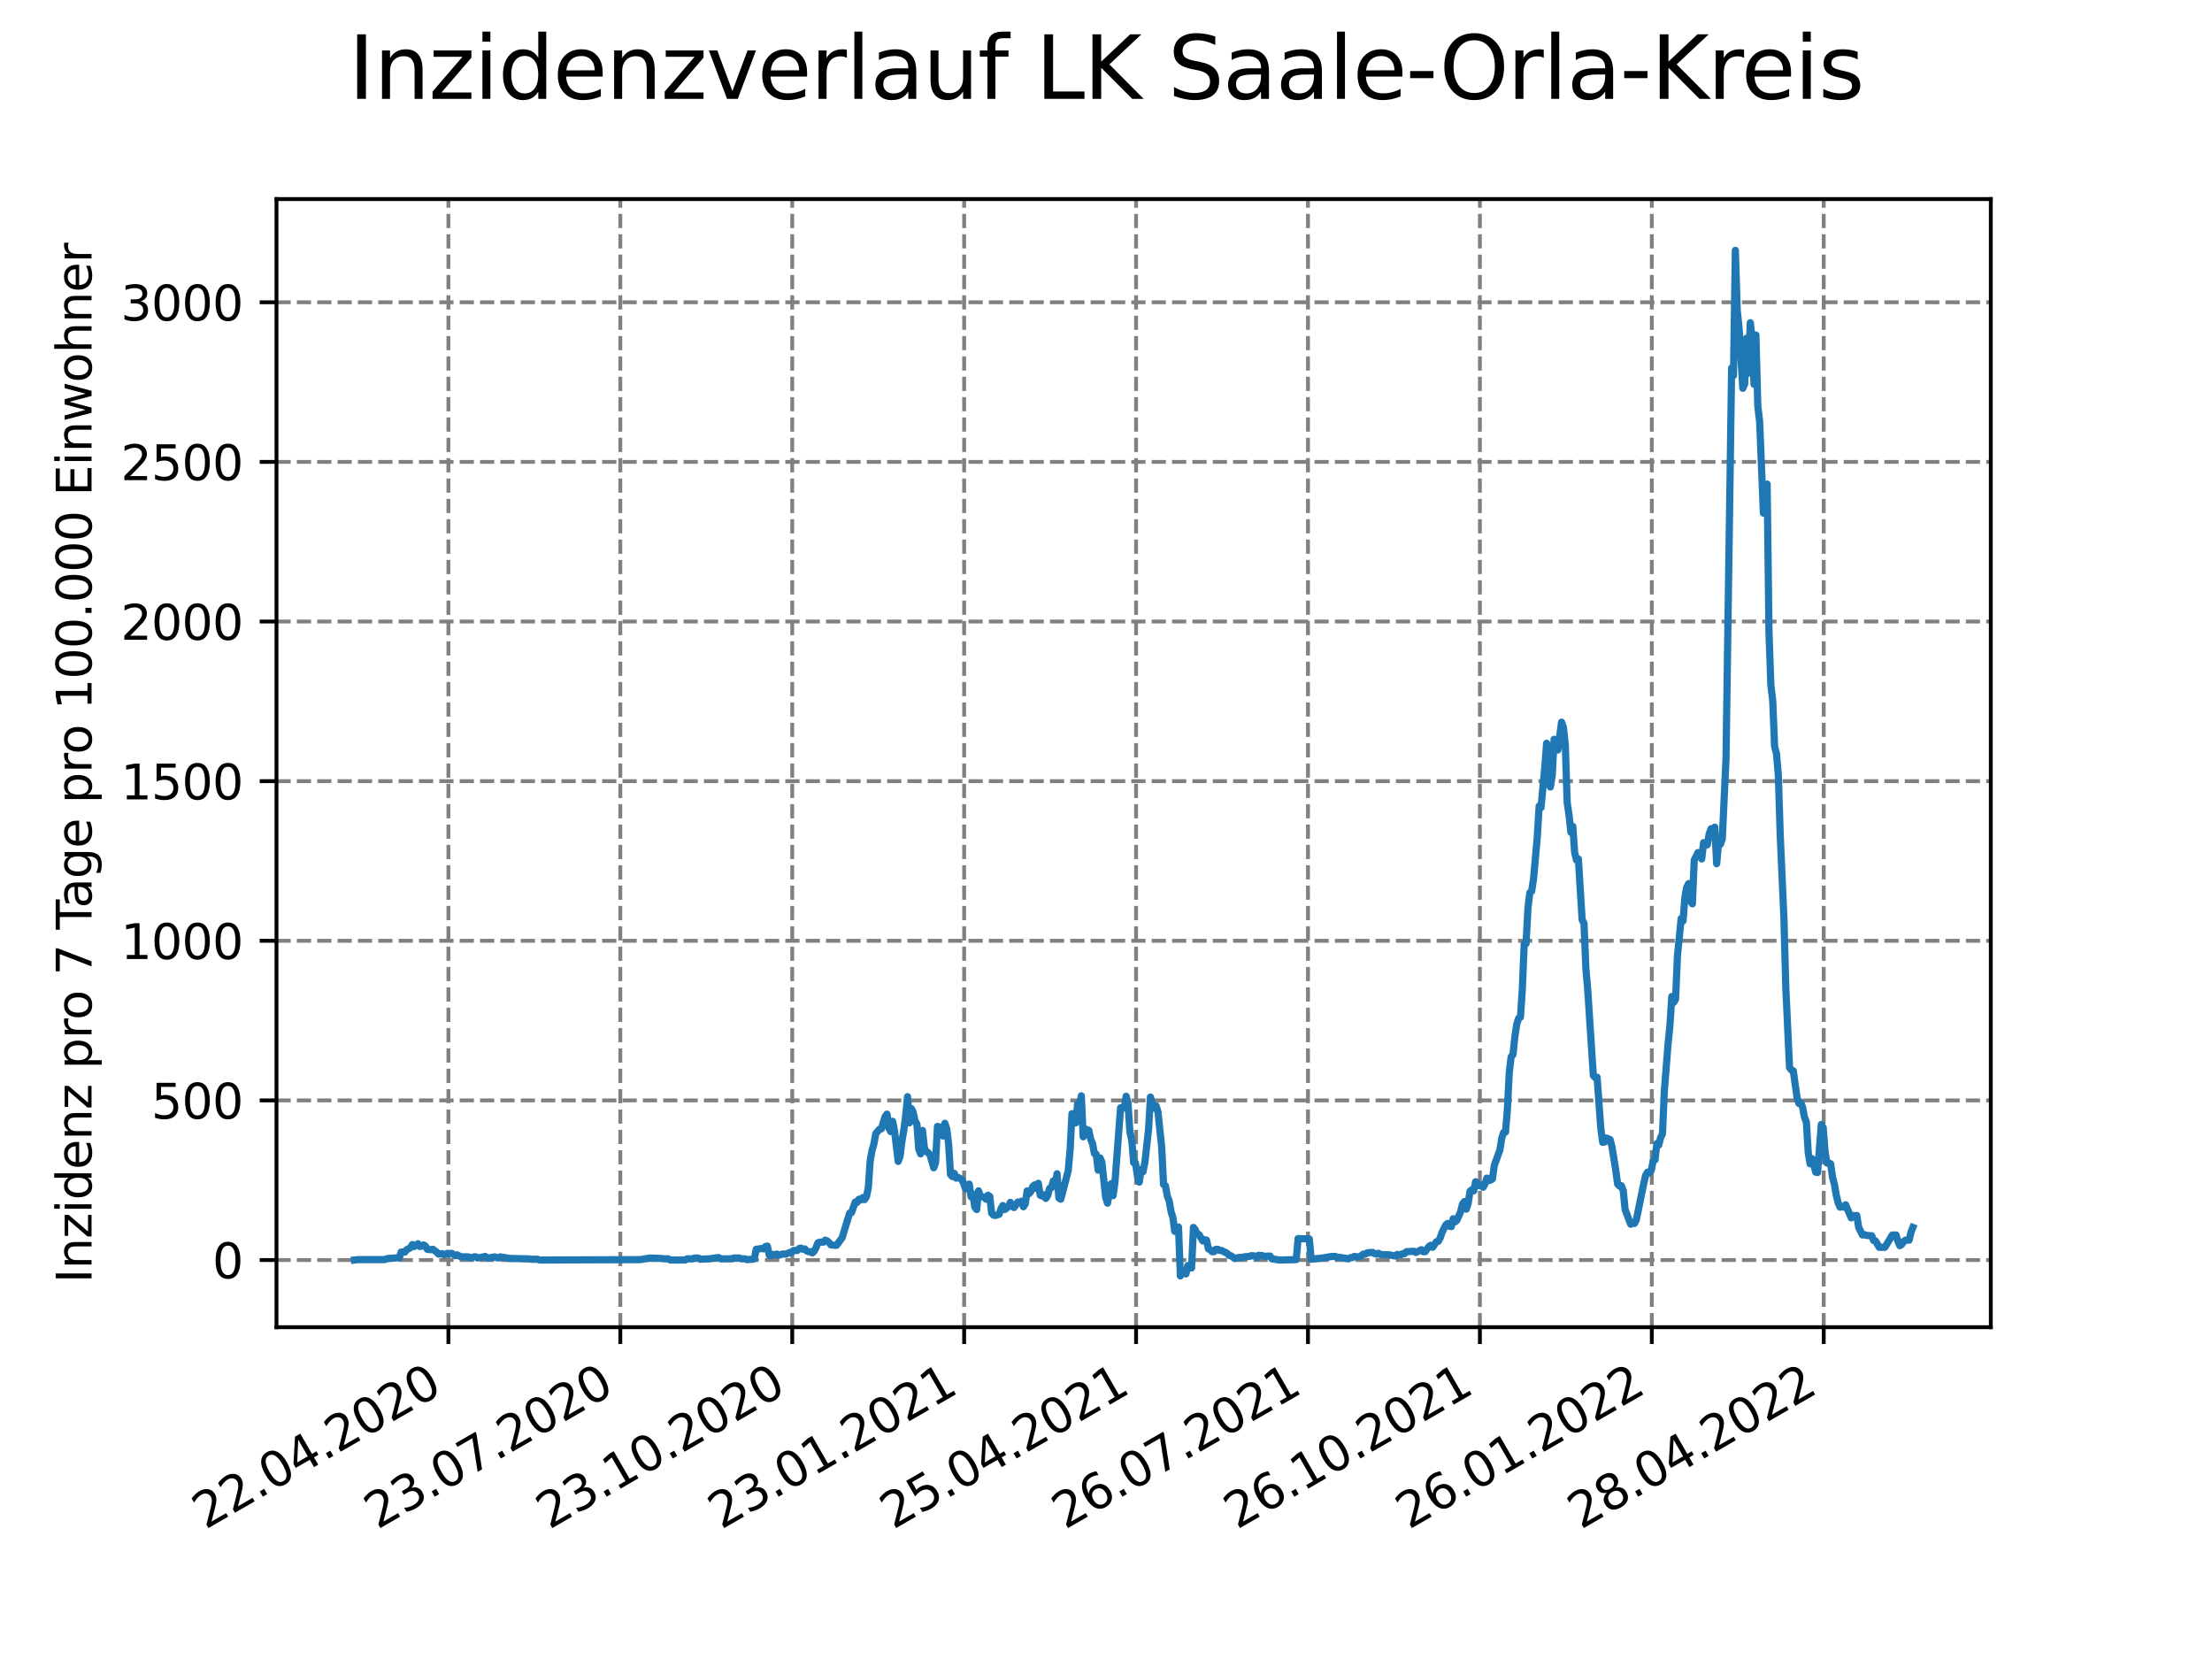 <?xml version="1.0" encoding="utf-8" standalone="no"?>
<!DOCTYPE svg PUBLIC "-//W3C//DTD SVG 1.1//EN"
  "http://www.w3.org/Graphics/SVG/1.1/DTD/svg11.dtd">
<svg xmlns:xlink="http://www.w3.org/1999/xlink" width="460.8pt" height="345.6pt" viewBox="0 0 460.8 345.6" xmlns="http://www.w3.org/2000/svg" version="1.1">
 <defs>
  <style type="text/css">*{stroke-linejoin: round; stroke-linecap: butt}</style>
 </defs>
 <g id="figure_1">
  <g id="patch_1">
   <path d="M 0 345.6 
L 460.8 345.6 
L 460.8 0 
L 0 0 
z
" style="fill: #ffffff"/>
  </g>
  <g id="axes_1">
   <g id="patch_2">
    <path d="M 57.6 276.48 
L 414.72 276.48 
L 414.72 41.472 
L 57.6 41.472 
z
" style="fill: #ffffff"/>
   </g>
   <g id="matplotlib.axis_1">
    <g id="xtick_1">
     <g id="line2d_1">
      <path d="M 93.41 276.48 
L 93.41 41.472 
" clip-path="url(#p93edcb9010)" style="fill: none; stroke-dasharray: 2.96,1.28; stroke-dashoffset: 0; stroke: #808080; stroke-width: 0.8"/>
     </g>
     <g id="line2d_2">
      <defs>
       <path id="m3719f74703" d="M 0 0 
L 0 3.5 
" style="stroke: #000000; stroke-width: 0.8"/>
      </defs>
      <g>
       <use xlink:href="#m3719f74703" x="93.41" y="276.48" style="stroke: #000000; stroke-width: 0.8"/>
      </g>
     </g>
     <g id="text_1">
      <!-- 22.04.2020 -->
      <g transform="translate(42.785 318.689)rotate(-30)scale(0.1 -0.1)">
       <defs>
        <path id="DejaVuSans-32" d="M 1228 531 
L 3431 531 
L 3431 0 
L 469 0 
L 469 531 
Q 828 903 1448 1529 
Q 2069 2156 2228 2338 
Q 2531 2678 2651 2914 
Q 2772 3150 2772 3378 
Q 2772 3750 2511 3984 
Q 2250 4219 1831 4219 
Q 1534 4219 1204 4116 
Q 875 4013 500 3803 
L 500 4441 
Q 881 4594 1212 4672 
Q 1544 4750 1819 4750 
Q 2544 4750 2975 4387 
Q 3406 4025 3406 3419 
Q 3406 3131 3298 2873 
Q 3191 2616 2906 2266 
Q 2828 2175 2409 1742 
Q 1991 1309 1228 531 
z
" transform="scale(0.016)"/>
        <path id="DejaVuSans-2e" d="M 684 794 
L 1344 794 
L 1344 0 
L 684 0 
L 684 794 
z
" transform="scale(0.016)"/>
        <path id="DejaVuSans-30" d="M 2034 4250 
Q 1547 4250 1301 3770 
Q 1056 3291 1056 2328 
Q 1056 1369 1301 889 
Q 1547 409 2034 409 
Q 2525 409 2770 889 
Q 3016 1369 3016 2328 
Q 3016 3291 2770 3770 
Q 2525 4250 2034 4250 
z
M 2034 4750 
Q 2819 4750 3233 4129 
Q 3647 3509 3647 2328 
Q 3647 1150 3233 529 
Q 2819 -91 2034 -91 
Q 1250 -91 836 529 
Q 422 1150 422 2328 
Q 422 3509 836 4129 
Q 1250 4750 2034 4750 
z
" transform="scale(0.016)"/>
        <path id="DejaVuSans-34" d="M 2419 4116 
L 825 1625 
L 2419 1625 
L 2419 4116 
z
M 2253 4666 
L 3047 4666 
L 3047 1625 
L 3713 1625 
L 3713 1100 
L 3047 1100 
L 3047 0 
L 2419 0 
L 2419 1100 
L 313 1100 
L 313 1709 
L 2253 4666 
z
" transform="scale(0.016)"/>
       </defs>
       <use xlink:href="#DejaVuSans-32"/>
       <use xlink:href="#DejaVuSans-32" x="63.623"/>
       <use xlink:href="#DejaVuSans-2e" x="127.246"/>
       <use xlink:href="#DejaVuSans-30" x="159.033"/>
       <use xlink:href="#DejaVuSans-34" x="222.656"/>
       <use xlink:href="#DejaVuSans-2e" x="286.279"/>
       <use xlink:href="#DejaVuSans-32" x="318.066"/>
       <use xlink:href="#DejaVuSans-30" x="381.689"/>
       <use xlink:href="#DejaVuSans-32" x="445.312"/>
       <use xlink:href="#DejaVuSans-30" x="508.936"/>
      </g>
     </g>
    </g>
    <g id="xtick_2">
     <g id="line2d_3">
      <path d="M 129.223 276.48 
L 129.223 41.472 
" clip-path="url(#p93edcb9010)" style="fill: none; stroke-dasharray: 2.96,1.28; stroke-dashoffset: 0; stroke: #808080; stroke-width: 0.8"/>
     </g>
     <g id="line2d_4">
      <g>
       <use xlink:href="#m3719f74703" x="129.223" y="276.48" style="stroke: #000000; stroke-width: 0.8"/>
      </g>
     </g>
     <g id="text_2">
      <!-- 23.07.2020 -->
      <g transform="translate(78.598 318.689)rotate(-30)scale(0.1 -0.1)">
       <defs>
        <path id="DejaVuSans-33" d="M 2597 2516 
Q 3050 2419 3304 2112 
Q 3559 1806 3559 1356 
Q 3559 666 3084 287 
Q 2609 -91 1734 -91 
Q 1441 -91 1130 -33 
Q 819 25 488 141 
L 488 750 
Q 750 597 1062 519 
Q 1375 441 1716 441 
Q 2309 441 2620 675 
Q 2931 909 2931 1356 
Q 2931 1769 2642 2001 
Q 2353 2234 1838 2234 
L 1294 2234 
L 1294 2753 
L 1863 2753 
Q 2328 2753 2575 2939 
Q 2822 3125 2822 3475 
Q 2822 3834 2567 4026 
Q 2313 4219 1838 4219 
Q 1578 4219 1281 4162 
Q 984 4106 628 3988 
L 628 4550 
Q 988 4650 1302 4700 
Q 1616 4750 1894 4750 
Q 2613 4750 3031 4423 
Q 3450 4097 3450 3541 
Q 3450 3153 3228 2886 
Q 3006 2619 2597 2516 
z
" transform="scale(0.016)"/>
        <path id="DejaVuSans-37" d="M 525 4666 
L 3525 4666 
L 3525 4397 
L 1831 0 
L 1172 0 
L 2766 4134 
L 525 4134 
L 525 4666 
z
" transform="scale(0.016)"/>
       </defs>
       <use xlink:href="#DejaVuSans-32"/>
       <use xlink:href="#DejaVuSans-33" x="63.623"/>
       <use xlink:href="#DejaVuSans-2e" x="127.246"/>
       <use xlink:href="#DejaVuSans-30" x="159.033"/>
       <use xlink:href="#DejaVuSans-37" x="222.656"/>
       <use xlink:href="#DejaVuSans-2e" x="286.279"/>
       <use xlink:href="#DejaVuSans-32" x="318.066"/>
       <use xlink:href="#DejaVuSans-30" x="381.689"/>
       <use xlink:href="#DejaVuSans-32" x="445.312"/>
       <use xlink:href="#DejaVuSans-30" x="508.936"/>
      </g>
     </g>
    </g>
    <g id="xtick_3">
     <g id="line2d_5">
      <path d="M 165.036 276.48 
L 165.036 41.472 
" clip-path="url(#p93edcb9010)" style="fill: none; stroke-dasharray: 2.96,1.28; stroke-dashoffset: 0; stroke: #808080; stroke-width: 0.8"/>
     </g>
     <g id="line2d_6">
      <g>
       <use xlink:href="#m3719f74703" x="165.036" y="276.48" style="stroke: #000000; stroke-width: 0.8"/>
      </g>
     </g>
     <g id="text_3">
      <!-- 23.10.2020 -->
      <g transform="translate(114.411 318.689)rotate(-30)scale(0.1 -0.1)">
       <defs>
        <path id="DejaVuSans-31" d="M 794 531 
L 1825 531 
L 1825 4091 
L 703 3866 
L 703 4441 
L 1819 4666 
L 2450 4666 
L 2450 531 
L 3481 531 
L 3481 0 
L 794 0 
L 794 531 
z
" transform="scale(0.016)"/>
       </defs>
       <use xlink:href="#DejaVuSans-32"/>
       <use xlink:href="#DejaVuSans-33" x="63.623"/>
       <use xlink:href="#DejaVuSans-2e" x="127.246"/>
       <use xlink:href="#DejaVuSans-31" x="159.033"/>
       <use xlink:href="#DejaVuSans-30" x="222.656"/>
       <use xlink:href="#DejaVuSans-2e" x="286.279"/>
       <use xlink:href="#DejaVuSans-32" x="318.066"/>
       <use xlink:href="#DejaVuSans-30" x="381.689"/>
       <use xlink:href="#DejaVuSans-32" x="445.312"/>
       <use xlink:href="#DejaVuSans-30" x="508.936"/>
      </g>
     </g>
    </g>
    <g id="xtick_4">
     <g id="line2d_7">
      <path d="M 200.85 276.48 
L 200.85 41.472 
" clip-path="url(#p93edcb9010)" style="fill: none; stroke-dasharray: 2.96,1.28; stroke-dashoffset: 0; stroke: #808080; stroke-width: 0.8"/>
     </g>
     <g id="line2d_8">
      <g>
       <use xlink:href="#m3719f74703" x="200.85" y="276.48" style="stroke: #000000; stroke-width: 0.8"/>
      </g>
     </g>
     <g id="text_4">
      <!-- 23.01.2021 -->
      <g transform="translate(150.224 318.689)rotate(-30)scale(0.1 -0.1)">
       <use xlink:href="#DejaVuSans-32"/>
       <use xlink:href="#DejaVuSans-33" x="63.623"/>
       <use xlink:href="#DejaVuSans-2e" x="127.246"/>
       <use xlink:href="#DejaVuSans-30" x="159.033"/>
       <use xlink:href="#DejaVuSans-31" x="222.656"/>
       <use xlink:href="#DejaVuSans-2e" x="286.279"/>
       <use xlink:href="#DejaVuSans-32" x="318.066"/>
       <use xlink:href="#DejaVuSans-30" x="381.689"/>
       <use xlink:href="#DejaVuSans-32" x="445.312"/>
       <use xlink:href="#DejaVuSans-31" x="508.936"/>
      </g>
     </g>
    </g>
    <g id="xtick_5">
     <g id="line2d_9">
      <path d="M 236.663 276.48 
L 236.663 41.472 
" clip-path="url(#p93edcb9010)" style="fill: none; stroke-dasharray: 2.96,1.28; stroke-dashoffset: 0; stroke: #808080; stroke-width: 0.8"/>
     </g>
     <g id="line2d_10">
      <g>
       <use xlink:href="#m3719f74703" x="236.663" y="276.48" style="stroke: #000000; stroke-width: 0.8"/>
      </g>
     </g>
     <g id="text_5">
      <!-- 25.04.2021 -->
      <g transform="translate(186.038 318.689)rotate(-30)scale(0.1 -0.1)">
       <defs>
        <path id="DejaVuSans-35" d="M 691 4666 
L 3169 4666 
L 3169 4134 
L 1269 4134 
L 1269 2991 
Q 1406 3038 1543 3061 
Q 1681 3084 1819 3084 
Q 2600 3084 3056 2656 
Q 3513 2228 3513 1497 
Q 3513 744 3044 326 
Q 2575 -91 1722 -91 
Q 1428 -91 1123 -41 
Q 819 9 494 109 
L 494 744 
Q 775 591 1075 516 
Q 1375 441 1709 441 
Q 2250 441 2565 725 
Q 2881 1009 2881 1497 
Q 2881 1984 2565 2268 
Q 2250 2553 1709 2553 
Q 1456 2553 1204 2497 
Q 953 2441 691 2322 
L 691 4666 
z
" transform="scale(0.016)"/>
       </defs>
       <use xlink:href="#DejaVuSans-32"/>
       <use xlink:href="#DejaVuSans-35" x="63.623"/>
       <use xlink:href="#DejaVuSans-2e" x="127.246"/>
       <use xlink:href="#DejaVuSans-30" x="159.033"/>
       <use xlink:href="#DejaVuSans-34" x="222.656"/>
       <use xlink:href="#DejaVuSans-2e" x="286.279"/>
       <use xlink:href="#DejaVuSans-32" x="318.066"/>
       <use xlink:href="#DejaVuSans-30" x="381.689"/>
       <use xlink:href="#DejaVuSans-32" x="445.312"/>
       <use xlink:href="#DejaVuSans-31" x="508.936"/>
      </g>
     </g>
    </g>
    <g id="xtick_6">
     <g id="line2d_11">
      <path d="M 272.476 276.48 
L 272.476 41.472 
" clip-path="url(#p93edcb9010)" style="fill: none; stroke-dasharray: 2.96,1.28; stroke-dashoffset: 0; stroke: #808080; stroke-width: 0.8"/>
     </g>
     <g id="line2d_12">
      <g>
       <use xlink:href="#m3719f74703" x="272.476" y="276.48" style="stroke: #000000; stroke-width: 0.8"/>
      </g>
     </g>
     <g id="text_6">
      <!-- 26.07.2021 -->
      <g transform="translate(221.851 318.689)rotate(-30)scale(0.1 -0.1)">
       <defs>
        <path id="DejaVuSans-36" d="M 2113 2584 
Q 1688 2584 1439 2293 
Q 1191 2003 1191 1497 
Q 1191 994 1439 701 
Q 1688 409 2113 409 
Q 2538 409 2786 701 
Q 3034 994 3034 1497 
Q 3034 2003 2786 2293 
Q 2538 2584 2113 2584 
z
M 3366 4563 
L 3366 3988 
Q 3128 4100 2886 4159 
Q 2644 4219 2406 4219 
Q 1781 4219 1451 3797 
Q 1122 3375 1075 2522 
Q 1259 2794 1537 2939 
Q 1816 3084 2150 3084 
Q 2853 3084 3261 2657 
Q 3669 2231 3669 1497 
Q 3669 778 3244 343 
Q 2819 -91 2113 -91 
Q 1303 -91 875 529 
Q 447 1150 447 2328 
Q 447 3434 972 4092 
Q 1497 4750 2381 4750 
Q 2619 4750 2861 4703 
Q 3103 4656 3366 4563 
z
" transform="scale(0.016)"/>
       </defs>
       <use xlink:href="#DejaVuSans-32"/>
       <use xlink:href="#DejaVuSans-36" x="63.623"/>
       <use xlink:href="#DejaVuSans-2e" x="127.246"/>
       <use xlink:href="#DejaVuSans-30" x="159.033"/>
       <use xlink:href="#DejaVuSans-37" x="222.656"/>
       <use xlink:href="#DejaVuSans-2e" x="286.279"/>
       <use xlink:href="#DejaVuSans-32" x="318.066"/>
       <use xlink:href="#DejaVuSans-30" x="381.689"/>
       <use xlink:href="#DejaVuSans-32" x="445.312"/>
       <use xlink:href="#DejaVuSans-31" x="508.936"/>
      </g>
     </g>
    </g>
    <g id="xtick_7">
     <g id="line2d_13">
      <path d="M 308.289 276.48 
L 308.289 41.472 
" clip-path="url(#p93edcb9010)" style="fill: none; stroke-dasharray: 2.96,1.28; stroke-dashoffset: 0; stroke: #808080; stroke-width: 0.8"/>
     </g>
     <g id="line2d_14">
      <g>
       <use xlink:href="#m3719f74703" x="308.289" y="276.48" style="stroke: #000000; stroke-width: 0.8"/>
      </g>
     </g>
     <g id="text_7">
      <!-- 26.10.2021 -->
      <g transform="translate(257.664 318.689)rotate(-30)scale(0.1 -0.1)">
       <use xlink:href="#DejaVuSans-32"/>
       <use xlink:href="#DejaVuSans-36" x="63.623"/>
       <use xlink:href="#DejaVuSans-2e" x="127.246"/>
       <use xlink:href="#DejaVuSans-31" x="159.033"/>
       <use xlink:href="#DejaVuSans-30" x="222.656"/>
       <use xlink:href="#DejaVuSans-2e" x="286.279"/>
       <use xlink:href="#DejaVuSans-32" x="318.066"/>
       <use xlink:href="#DejaVuSans-30" x="381.689"/>
       <use xlink:href="#DejaVuSans-32" x="445.312"/>
       <use xlink:href="#DejaVuSans-31" x="508.936"/>
      </g>
     </g>
    </g>
    <g id="xtick_8">
     <g id="line2d_15">
      <path d="M 344.102 276.48 
L 344.102 41.472 
" clip-path="url(#p93edcb9010)" style="fill: none; stroke-dasharray: 2.96,1.28; stroke-dashoffset: 0; stroke: #808080; stroke-width: 0.8"/>
     </g>
     <g id="line2d_16">
      <g>
       <use xlink:href="#m3719f74703" x="344.102" y="276.48" style="stroke: #000000; stroke-width: 0.8"/>
      </g>
     </g>
     <g id="text_8">
      <!-- 26.01.2022 -->
      <g transform="translate(293.477 318.689)rotate(-30)scale(0.1 -0.1)">
       <use xlink:href="#DejaVuSans-32"/>
       <use xlink:href="#DejaVuSans-36" x="63.623"/>
       <use xlink:href="#DejaVuSans-2e" x="127.246"/>
       <use xlink:href="#DejaVuSans-30" x="159.033"/>
       <use xlink:href="#DejaVuSans-31" x="222.656"/>
       <use xlink:href="#DejaVuSans-2e" x="286.279"/>
       <use xlink:href="#DejaVuSans-32" x="318.066"/>
       <use xlink:href="#DejaVuSans-30" x="381.689"/>
       <use xlink:href="#DejaVuSans-32" x="445.312"/>
       <use xlink:href="#DejaVuSans-32" x="508.936"/>
      </g>
     </g>
    </g>
    <g id="xtick_9">
     <g id="line2d_17">
      <path d="M 379.916 276.48 
L 379.916 41.472 
" clip-path="url(#p93edcb9010)" style="fill: none; stroke-dasharray: 2.96,1.28; stroke-dashoffset: 0; stroke: #808080; stroke-width: 0.8"/>
     </g>
     <g id="line2d_18">
      <g>
       <use xlink:href="#m3719f74703" x="379.916" y="276.48" style="stroke: #000000; stroke-width: 0.8"/>
      </g>
     </g>
     <g id="text_9">
      <!-- 28.04.2022 -->
      <g transform="translate(329.29 318.689)rotate(-30)scale(0.1 -0.1)">
       <defs>
        <path id="DejaVuSans-38" d="M 2034 2216 
Q 1584 2216 1326 1975 
Q 1069 1734 1069 1313 
Q 1069 891 1326 650 
Q 1584 409 2034 409 
Q 2484 409 2743 651 
Q 3003 894 3003 1313 
Q 3003 1734 2745 1975 
Q 2488 2216 2034 2216 
z
M 1403 2484 
Q 997 2584 770 2862 
Q 544 3141 544 3541 
Q 544 4100 942 4425 
Q 1341 4750 2034 4750 
Q 2731 4750 3128 4425 
Q 3525 4100 3525 3541 
Q 3525 3141 3298 2862 
Q 3072 2584 2669 2484 
Q 3125 2378 3379 2068 
Q 3634 1759 3634 1313 
Q 3634 634 3220 271 
Q 2806 -91 2034 -91 
Q 1263 -91 848 271 
Q 434 634 434 1313 
Q 434 1759 690 2068 
Q 947 2378 1403 2484 
z
M 1172 3481 
Q 1172 3119 1398 2916 
Q 1625 2713 2034 2713 
Q 2441 2713 2670 2916 
Q 2900 3119 2900 3481 
Q 2900 3844 2670 4047 
Q 2441 4250 2034 4250 
Q 1625 4250 1398 4047 
Q 1172 3844 1172 3481 
z
" transform="scale(0.016)"/>
       </defs>
       <use xlink:href="#DejaVuSans-32"/>
       <use xlink:href="#DejaVuSans-38" x="63.623"/>
       <use xlink:href="#DejaVuSans-2e" x="127.246"/>
       <use xlink:href="#DejaVuSans-30" x="159.033"/>
       <use xlink:href="#DejaVuSans-34" x="222.656"/>
       <use xlink:href="#DejaVuSans-2e" x="286.279"/>
       <use xlink:href="#DejaVuSans-32" x="318.066"/>
       <use xlink:href="#DejaVuSans-30" x="381.689"/>
       <use xlink:href="#DejaVuSans-32" x="445.312"/>
       <use xlink:href="#DejaVuSans-32" x="508.936"/>
      </g>
     </g>
    </g>
   </g>
   <g id="matplotlib.axis_2">
    <g id="ytick_1">
     <g id="line2d_19">
      <path d="M 57.6 262.486 
L 414.72 262.486 
" clip-path="url(#p93edcb9010)" style="fill: none; stroke-dasharray: 2.96,1.28; stroke-dashoffset: 0; stroke: #808080; stroke-width: 0.8"/>
     </g>
     <g id="line2d_20">
      <defs>
       <path id="mefdb53873e" d="M 0 0 
L -3.5 0 
" style="stroke: #000000; stroke-width: 0.8"/>
      </defs>
      <g>
       <use xlink:href="#mefdb53873e" x="57.6" y="262.486" style="stroke: #000000; stroke-width: 0.8"/>
      </g>
     </g>
     <g id="text_10">
      <!-- 0 -->
      <g transform="translate(44.237 266.285)scale(0.1 -0.1)">
       <use xlink:href="#DejaVuSans-30"/>
      </g>
     </g>
    </g>
    <g id="ytick_2">
     <g id="line2d_21">
      <path d="M 57.6 229.233 
L 414.72 229.233 
" clip-path="url(#p93edcb9010)" style="fill: none; stroke-dasharray: 2.96,1.28; stroke-dashoffset: 0; stroke: #808080; stroke-width: 0.8"/>
     </g>
     <g id="line2d_22">
      <g>
       <use xlink:href="#mefdb53873e" x="57.6" y="229.233" style="stroke: #000000; stroke-width: 0.8"/>
      </g>
     </g>
     <g id="text_11">
      <!-- 500 -->
      <g transform="translate(31.512 233.033)scale(0.1 -0.1)">
       <use xlink:href="#DejaVuSans-35"/>
       <use xlink:href="#DejaVuSans-30" x="63.623"/>
       <use xlink:href="#DejaVuSans-30" x="127.246"/>
      </g>
     </g>
    </g>
    <g id="ytick_3">
     <g id="line2d_23">
      <path d="M 57.6 195.981 
L 414.72 195.981 
" clip-path="url(#p93edcb9010)" style="fill: none; stroke-dasharray: 2.96,1.28; stroke-dashoffset: 0; stroke: #808080; stroke-width: 0.8"/>
     </g>
     <g id="line2d_24">
      <g>
       <use xlink:href="#mefdb53873e" x="57.6" y="195.981" style="stroke: #000000; stroke-width: 0.8"/>
      </g>
     </g>
     <g id="text_12">
      <!-- 1000 -->
      <g transform="translate(25.15 199.78)scale(0.1 -0.1)">
       <use xlink:href="#DejaVuSans-31"/>
       <use xlink:href="#DejaVuSans-30" x="63.623"/>
       <use xlink:href="#DejaVuSans-30" x="127.246"/>
       <use xlink:href="#DejaVuSans-30" x="190.869"/>
      </g>
     </g>
    </g>
    <g id="ytick_4">
     <g id="line2d_25">
      <path d="M 57.6 162.729 
L 414.72 162.729 
" clip-path="url(#p93edcb9010)" style="fill: none; stroke-dasharray: 2.96,1.28; stroke-dashoffset: 0; stroke: #808080; stroke-width: 0.8"/>
     </g>
     <g id="line2d_26">
      <g>
       <use xlink:href="#mefdb53873e" x="57.6" y="162.729" style="stroke: #000000; stroke-width: 0.8"/>
      </g>
     </g>
     <g id="text_13">
      <!-- 1500 -->
      <g transform="translate(25.15 166.528)scale(0.1 -0.1)">
       <use xlink:href="#DejaVuSans-31"/>
       <use xlink:href="#DejaVuSans-35" x="63.623"/>
       <use xlink:href="#DejaVuSans-30" x="127.246"/>
       <use xlink:href="#DejaVuSans-30" x="190.869"/>
      </g>
     </g>
    </g>
    <g id="ytick_5">
     <g id="line2d_27">
      <path d="M 57.6 129.477 
L 414.72 129.477 
" clip-path="url(#p93edcb9010)" style="fill: none; stroke-dasharray: 2.96,1.28; stroke-dashoffset: 0; stroke: #808080; stroke-width: 0.8"/>
     </g>
     <g id="line2d_28">
      <g>
       <use xlink:href="#mefdb53873e" x="57.6" y="129.477" style="stroke: #000000; stroke-width: 0.8"/>
      </g>
     </g>
     <g id="text_14">
      <!-- 2000 -->
      <g transform="translate(25.15 133.276)scale(0.1 -0.1)">
       <use xlink:href="#DejaVuSans-32"/>
       <use xlink:href="#DejaVuSans-30" x="63.623"/>
       <use xlink:href="#DejaVuSans-30" x="127.246"/>
       <use xlink:href="#DejaVuSans-30" x="190.869"/>
      </g>
     </g>
    </g>
    <g id="ytick_6">
     <g id="line2d_29">
      <path d="M 57.6 96.224 
L 414.72 96.224 
" clip-path="url(#p93edcb9010)" style="fill: none; stroke-dasharray: 2.96,1.28; stroke-dashoffset: 0; stroke: #808080; stroke-width: 0.8"/>
     </g>
     <g id="line2d_30">
      <g>
       <use xlink:href="#mefdb53873e" x="57.6" y="96.224" style="stroke: #000000; stroke-width: 0.8"/>
      </g>
     </g>
     <g id="text_15">
      <!-- 2500 -->
      <g transform="translate(25.15 100.024)scale(0.1 -0.1)">
       <use xlink:href="#DejaVuSans-32"/>
       <use xlink:href="#DejaVuSans-35" x="63.623"/>
       <use xlink:href="#DejaVuSans-30" x="127.246"/>
       <use xlink:href="#DejaVuSans-30" x="190.869"/>
      </g>
     </g>
    </g>
    <g id="ytick_7">
     <g id="line2d_31">
      <path d="M 57.6 62.972 
L 414.72 62.972 
" clip-path="url(#p93edcb9010)" style="fill: none; stroke-dasharray: 2.96,1.28; stroke-dashoffset: 0; stroke: #808080; stroke-width: 0.8"/>
     </g>
     <g id="line2d_32">
      <g>
       <use xlink:href="#mefdb53873e" x="57.6" y="62.972" style="stroke: #000000; stroke-width: 0.8"/>
      </g>
     </g>
     <g id="text_16">
      <!-- 3000 -->
      <g transform="translate(25.15 66.771)scale(0.1 -0.1)">
       <use xlink:href="#DejaVuSans-33"/>
       <use xlink:href="#DejaVuSans-30" x="63.623"/>
       <use xlink:href="#DejaVuSans-30" x="127.246"/>
       <use xlink:href="#DejaVuSans-30" x="190.869"/>
      </g>
     </g>
    </g>
    <g id="text_17">
     <!-- Inzidenz pro 7 Tage pro 100.000 Einwohner -->
     <g transform="translate(19.07 267.301)rotate(-90)scale(0.1 -0.1)">
      <defs>
       <path id="DejaVuSans-49" d="M 628 4666 
L 1259 4666 
L 1259 0 
L 628 0 
L 628 4666 
z
" transform="scale(0.016)"/>
       <path id="DejaVuSans-6e" d="M 3513 2113 
L 3513 0 
L 2938 0 
L 2938 2094 
Q 2938 2591 2744 2837 
Q 2550 3084 2163 3084 
Q 1697 3084 1428 2787 
Q 1159 2491 1159 1978 
L 1159 0 
L 581 0 
L 581 3500 
L 1159 3500 
L 1159 2956 
Q 1366 3272 1645 3428 
Q 1925 3584 2291 3584 
Q 2894 3584 3203 3211 
Q 3513 2838 3513 2113 
z
" transform="scale(0.016)"/>
       <path id="DejaVuSans-7a" d="M 353 3500 
L 3084 3500 
L 3084 2975 
L 922 459 
L 3084 459 
L 3084 0 
L 275 0 
L 275 525 
L 2438 3041 
L 353 3041 
L 353 3500 
z
" transform="scale(0.016)"/>
       <path id="DejaVuSans-69" d="M 603 3500 
L 1178 3500 
L 1178 0 
L 603 0 
L 603 3500 
z
M 603 4863 
L 1178 4863 
L 1178 4134 
L 603 4134 
L 603 4863 
z
" transform="scale(0.016)"/>
       <path id="DejaVuSans-64" d="M 2906 2969 
L 2906 4863 
L 3481 4863 
L 3481 0 
L 2906 0 
L 2906 525 
Q 2725 213 2448 61 
Q 2172 -91 1784 -91 
Q 1150 -91 751 415 
Q 353 922 353 1747 
Q 353 2572 751 3078 
Q 1150 3584 1784 3584 
Q 2172 3584 2448 3432 
Q 2725 3281 2906 2969 
z
M 947 1747 
Q 947 1113 1208 752 
Q 1469 391 1925 391 
Q 2381 391 2643 752 
Q 2906 1113 2906 1747 
Q 2906 2381 2643 2742 
Q 2381 3103 1925 3103 
Q 1469 3103 1208 2742 
Q 947 2381 947 1747 
z
" transform="scale(0.016)"/>
       <path id="DejaVuSans-65" d="M 3597 1894 
L 3597 1613 
L 953 1613 
Q 991 1019 1311 708 
Q 1631 397 2203 397 
Q 2534 397 2845 478 
Q 3156 559 3463 722 
L 3463 178 
Q 3153 47 2828 -22 
Q 2503 -91 2169 -91 
Q 1331 -91 842 396 
Q 353 884 353 1716 
Q 353 2575 817 3079 
Q 1281 3584 2069 3584 
Q 2775 3584 3186 3129 
Q 3597 2675 3597 1894 
z
M 3022 2063 
Q 3016 2534 2758 2815 
Q 2500 3097 2075 3097 
Q 1594 3097 1305 2825 
Q 1016 2553 972 2059 
L 3022 2063 
z
" transform="scale(0.016)"/>
       <path id="DejaVuSans-20" transform="scale(0.016)"/>
       <path id="DejaVuSans-70" d="M 1159 525 
L 1159 -1331 
L 581 -1331 
L 581 3500 
L 1159 3500 
L 1159 2969 
Q 1341 3281 1617 3432 
Q 1894 3584 2278 3584 
Q 2916 3584 3314 3078 
Q 3713 2572 3713 1747 
Q 3713 922 3314 415 
Q 2916 -91 2278 -91 
Q 1894 -91 1617 61 
Q 1341 213 1159 525 
z
M 3116 1747 
Q 3116 2381 2855 2742 
Q 2594 3103 2138 3103 
Q 1681 3103 1420 2742 
Q 1159 2381 1159 1747 
Q 1159 1113 1420 752 
Q 1681 391 2138 391 
Q 2594 391 2855 752 
Q 3116 1113 3116 1747 
z
" transform="scale(0.016)"/>
       <path id="DejaVuSans-72" d="M 2631 2963 
Q 2534 3019 2420 3045 
Q 2306 3072 2169 3072 
Q 1681 3072 1420 2755 
Q 1159 2438 1159 1844 
L 1159 0 
L 581 0 
L 581 3500 
L 1159 3500 
L 1159 2956 
Q 1341 3275 1631 3429 
Q 1922 3584 2338 3584 
Q 2397 3584 2469 3576 
Q 2541 3569 2628 3553 
L 2631 2963 
z
" transform="scale(0.016)"/>
       <path id="DejaVuSans-6f" d="M 1959 3097 
Q 1497 3097 1228 2736 
Q 959 2375 959 1747 
Q 959 1119 1226 758 
Q 1494 397 1959 397 
Q 2419 397 2687 759 
Q 2956 1122 2956 1747 
Q 2956 2369 2687 2733 
Q 2419 3097 1959 3097 
z
M 1959 3584 
Q 2709 3584 3137 3096 
Q 3566 2609 3566 1747 
Q 3566 888 3137 398 
Q 2709 -91 1959 -91 
Q 1206 -91 779 398 
Q 353 888 353 1747 
Q 353 2609 779 3096 
Q 1206 3584 1959 3584 
z
" transform="scale(0.016)"/>
       <path id="DejaVuSans-54" d="M -19 4666 
L 3928 4666 
L 3928 4134 
L 2272 4134 
L 2272 0 
L 1638 0 
L 1638 4134 
L -19 4134 
L -19 4666 
z
" transform="scale(0.016)"/>
       <path id="DejaVuSans-61" d="M 2194 1759 
Q 1497 1759 1228 1600 
Q 959 1441 959 1056 
Q 959 750 1161 570 
Q 1363 391 1709 391 
Q 2188 391 2477 730 
Q 2766 1069 2766 1631 
L 2766 1759 
L 2194 1759 
z
M 3341 1997 
L 3341 0 
L 2766 0 
L 2766 531 
Q 2569 213 2275 61 
Q 1981 -91 1556 -91 
Q 1019 -91 701 211 
Q 384 513 384 1019 
Q 384 1609 779 1909 
Q 1175 2209 1959 2209 
L 2766 2209 
L 2766 2266 
Q 2766 2663 2505 2880 
Q 2244 3097 1772 3097 
Q 1472 3097 1187 3025 
Q 903 2953 641 2809 
L 641 3341 
Q 956 3463 1253 3523 
Q 1550 3584 1831 3584 
Q 2591 3584 2966 3190 
Q 3341 2797 3341 1997 
z
" transform="scale(0.016)"/>
       <path id="DejaVuSans-67" d="M 2906 1791 
Q 2906 2416 2648 2759 
Q 2391 3103 1925 3103 
Q 1463 3103 1205 2759 
Q 947 2416 947 1791 
Q 947 1169 1205 825 
Q 1463 481 1925 481 
Q 2391 481 2648 825 
Q 2906 1169 2906 1791 
z
M 3481 434 
Q 3481 -459 3084 -895 
Q 2688 -1331 1869 -1331 
Q 1566 -1331 1297 -1286 
Q 1028 -1241 775 -1147 
L 775 -588 
Q 1028 -725 1275 -790 
Q 1522 -856 1778 -856 
Q 2344 -856 2625 -561 
Q 2906 -266 2906 331 
L 2906 616 
Q 2728 306 2450 153 
Q 2172 0 1784 0 
Q 1141 0 747 490 
Q 353 981 353 1791 
Q 353 2603 747 3093 
Q 1141 3584 1784 3584 
Q 2172 3584 2450 3431 
Q 2728 3278 2906 2969 
L 2906 3500 
L 3481 3500 
L 3481 434 
z
" transform="scale(0.016)"/>
       <path id="DejaVuSans-45" d="M 628 4666 
L 3578 4666 
L 3578 4134 
L 1259 4134 
L 1259 2753 
L 3481 2753 
L 3481 2222 
L 1259 2222 
L 1259 531 
L 3634 531 
L 3634 0 
L 628 0 
L 628 4666 
z
" transform="scale(0.016)"/>
       <path id="DejaVuSans-77" d="M 269 3500 
L 844 3500 
L 1563 769 
L 2278 3500 
L 2956 3500 
L 3675 769 
L 4391 3500 
L 4966 3500 
L 4050 0 
L 3372 0 
L 2619 2869 
L 1863 0 
L 1184 0 
L 269 3500 
z
" transform="scale(0.016)"/>
       <path id="DejaVuSans-68" d="M 3513 2113 
L 3513 0 
L 2938 0 
L 2938 2094 
Q 2938 2591 2744 2837 
Q 2550 3084 2163 3084 
Q 1697 3084 1428 2787 
Q 1159 2491 1159 1978 
L 1159 0 
L 581 0 
L 581 4863 
L 1159 4863 
L 1159 2956 
Q 1366 3272 1645 3428 
Q 1925 3584 2291 3584 
Q 2894 3584 3203 3211 
Q 3513 2838 3513 2113 
z
" transform="scale(0.016)"/>
      </defs>
      <use xlink:href="#DejaVuSans-49"/>
      <use xlink:href="#DejaVuSans-6e" x="29.492"/>
      <use xlink:href="#DejaVuSans-7a" x="92.871"/>
      <use xlink:href="#DejaVuSans-69" x="145.361"/>
      <use xlink:href="#DejaVuSans-64" x="173.145"/>
      <use xlink:href="#DejaVuSans-65" x="236.621"/>
      <use xlink:href="#DejaVuSans-6e" x="298.145"/>
      <use xlink:href="#DejaVuSans-7a" x="361.523"/>
      <use xlink:href="#DejaVuSans-20" x="414.014"/>
      <use xlink:href="#DejaVuSans-70" x="445.801"/>
      <use xlink:href="#DejaVuSans-72" x="509.277"/>
      <use xlink:href="#DejaVuSans-6f" x="548.141"/>
      <use xlink:href="#DejaVuSans-20" x="609.322"/>
      <use xlink:href="#DejaVuSans-37" x="641.109"/>
      <use xlink:href="#DejaVuSans-20" x="704.732"/>
      <use xlink:href="#DejaVuSans-54" x="736.52"/>
      <use xlink:href="#DejaVuSans-61" x="781.104"/>
      <use xlink:href="#DejaVuSans-67" x="842.383"/>
      <use xlink:href="#DejaVuSans-65" x="905.859"/>
      <use xlink:href="#DejaVuSans-20" x="967.383"/>
      <use xlink:href="#DejaVuSans-70" x="999.17"/>
      <use xlink:href="#DejaVuSans-72" x="1062.646"/>
      <use xlink:href="#DejaVuSans-6f" x="1101.51"/>
      <use xlink:href="#DejaVuSans-20" x="1162.691"/>
      <use xlink:href="#DejaVuSans-31" x="1194.479"/>
      <use xlink:href="#DejaVuSans-30" x="1258.102"/>
      <use xlink:href="#DejaVuSans-30" x="1321.725"/>
      <use xlink:href="#DejaVuSans-2e" x="1385.348"/>
      <use xlink:href="#DejaVuSans-30" x="1417.135"/>
      <use xlink:href="#DejaVuSans-30" x="1480.758"/>
      <use xlink:href="#DejaVuSans-30" x="1544.381"/>
      <use xlink:href="#DejaVuSans-20" x="1608.004"/>
      <use xlink:href="#DejaVuSans-45" x="1639.791"/>
      <use xlink:href="#DejaVuSans-69" x="1702.975"/>
      <use xlink:href="#DejaVuSans-6e" x="1730.758"/>
      <use xlink:href="#DejaVuSans-77" x="1794.137"/>
      <use xlink:href="#DejaVuSans-6f" x="1875.924"/>
      <use xlink:href="#DejaVuSans-68" x="1937.105"/>
      <use xlink:href="#DejaVuSans-6e" x="2000.484"/>
      <use xlink:href="#DejaVuSans-65" x="2063.863"/>
      <use xlink:href="#DejaVuSans-72" x="2125.387"/>
     </g>
    </g>
   </g>
   <g id="line2d_33">
    <path d="M 73.833 262.486 
L 74.611 262.403 
L 80.061 262.403 
L 80.84 262.154 
L 82.397 262.071 
L 82.786 261.989 
L 83.175 262.071 
L 83.565 260.829 
L 84.343 260.829 
L 84.732 260.333 
L 85.511 259.918 
L 85.9 259.256 
L 86.289 259.67 
L 87.068 259.09 
L 87.457 259.67 
L 87.847 259.587 
L 88.236 259.339 
L 88.625 259.587 
L 89.014 260.25 
L 89.793 260.333 
L 90.182 260.25 
L 90.961 260.829 
L 91.35 261.243 
L 92.129 261.161 
L 92.518 261.409 
L 93.296 261.078 
L 93.686 261.161 
L 94.075 261.078 
L 94.854 261.575 
L 95.243 261.409 
L 96.021 261.823 
L 97.578 261.823 
L 97.968 261.989 
L 98.357 261.989 
L 98.746 261.823 
L 99.136 261.823 
L 99.525 262.071 
L 101.082 261.74 
L 101.471 261.989 
L 101.86 262.071 
L 103.028 261.823 
L 103.807 262.071 
L 104.196 261.823 
L 106.142 262.154 
L 110.035 262.237 
L 110.814 262.32 
L 111.982 262.32 
L 112.371 262.486 
L 133.392 262.403 
L 135.338 262.071 
L 137.674 262.154 
L 138.452 262.237 
L 139.231 262.237 
L 139.62 262.486 
L 142.734 262.486 
L 143.124 262.237 
L 144.291 262.237 
L 144.681 262.071 
L 145.459 262.071 
L 145.848 262.32 
L 147.795 262.237 
L 149.352 261.989 
L 149.741 261.989 
L 150.13 262.237 
L 152.466 262.237 
L 152.855 262.071 
L 154.023 262.071 
L 154.412 262.237 
L 155.191 262.237 
L 155.58 262.403 
L 156.748 262.32 
L 157.137 262.237 
L 157.527 260.25 
L 158.694 260.084 
L 159.084 260.167 
L 159.473 259.67 
L 159.862 259.587 
L 160.252 261.492 
L 160.641 261.575 
L 161.03 261.326 
L 161.419 261.409 
L 161.809 261.243 
L 162.198 261.492 
L 162.976 261.243 
L 163.755 261.243 
L 164.534 260.912 
L 164.923 260.912 
L 165.312 260.498 
L 166.091 260.498 
L 166.48 260.084 
L 166.869 260.001 
L 167.258 260.25 
L 167.648 260.167 
L 168.037 260.581 
L 168.426 260.747 
L 168.816 260.747 
L 169.205 260.995 
L 169.594 260.664 
L 169.983 259.918 
L 170.373 258.925 
L 170.762 258.759 
L 171.541 258.759 
L 171.93 258.345 
L 172.319 258.511 
L 172.708 258.842 
L 173.098 259.339 
L 173.876 259.422 
L 174.265 259.422 
L 175.433 257.848 
L 176.99 252.714 
L 177.38 252.631 
L 178.158 250.396 
L 178.547 250.478 
L 178.937 249.816 
L 179.326 249.982 
L 179.715 249.485 
L 180.105 249.899 
L 180.494 249.319 
L 180.883 247.415 
L 181.272 241.866 
L 181.662 239.631 
L 182.051 238.306 
L 182.44 236.153 
L 183.219 235.242 
L 183.608 235.159 
L 184.387 232.592 
L 184.776 232.095 
L 185.165 234.993 
L 185.554 235.739 
L 185.944 233.586 
L 186.333 235.49 
L 187.111 241.949 
L 187.501 240.873 
L 187.89 237.726 
L 188.279 235.49 
L 188.669 232.426 
L 189.058 228.452 
L 189.447 233.917 
L 189.836 230.936 
L 190.226 231.681 
L 190.615 233.503 
L 191.004 234.165 
L 191.393 239.382 
L 191.783 240.376 
L 192.172 235.49 
L 192.561 239.134 
L 192.951 239.879 
L 193.34 240.127 
L 193.729 240.541 
L 194.508 243.274 
L 194.897 242.198 
L 195.286 234.662 
L 195.675 234.745 
L 196.065 235.987 
L 196.454 236.65 
L 196.843 234 
L 197.233 235.242 
L 197.622 238.388 
L 198.011 244.682 
L 198.4 245.096 
L 198.79 244.433 
L 199.179 245.427 
L 199.568 245.262 
L 200.347 245.676 
L 200.736 246.504 
L 201.125 247.663 
L 201.515 246.835 
L 201.904 246.669 
L 202.293 249.319 
L 202.682 248.739 
L 203.072 251.472 
L 203.461 251.969 
L 203.85 248.077 
L 204.24 249.236 
L 205.018 249.402 
L 205.407 249.816 
L 205.797 248.988 
L 206.186 249.236 
L 206.575 252.714 
L 206.964 253.128 
L 207.354 253.211 
L 208.132 252.963 
L 208.522 251.803 
L 208.911 251.141 
L 209.3 251.969 
L 210.079 251.389 
L 210.468 250.478 
L 210.857 251.306 
L 211.246 251.555 
L 212.025 250.396 
L 212.414 250.561 
L 212.804 250.23 
L 213.193 251.389 
L 213.582 250.81 
L 213.971 248.077 
L 214.361 248.657 
L 214.75 248.243 
L 215.139 247.166 
L 215.528 246.835 
L 215.918 247.58 
L 216.307 246.504 
L 216.696 248.988 
L 217.086 249.153 
L 217.475 248.905 
L 217.864 249.65 
L 218.253 249.071 
L 218.643 247.58 
L 219.032 247.415 
L 219.421 246.007 
L 219.81 246.835 
L 220.2 244.516 
L 220.589 249.568 
L 220.978 249.816 
L 222.535 243.854 
L 222.925 239.465 
L 223.314 232.012 
L 223.703 232.758 
L 224.093 233.917 
L 224.482 229.942 
L 224.871 230.273 
L 225.26 228.286 
L 225.65 236.815 
L 226.039 235.159 
L 226.817 235.49 
L 227.207 237.312 
L 227.596 238.223 
L 227.985 240.293 
L 228.375 240.459 
L 228.764 243.771 
L 229.153 241.204 
L 229.542 242.115 
L 230.321 249.402 
L 230.71 250.644 
L 231.489 246.586 
L 231.878 249.071 
L 232.267 246.255 
L 233.435 230.77 
L 233.824 230.936 
L 234.214 230.687 
L 234.603 228.369 
L 234.992 229.942 
L 235.381 235.821 
L 235.771 237.56 
L 236.16 242.198 
L 236.549 242.28 
L 236.939 244.93 
L 237.328 246.255 
L 237.717 243.605 
L 238.106 244.102 
L 238.496 242.198 
L 239.274 235.159 
L 239.663 228.534 
L 240.053 230.025 
L 240.442 230.853 
L 240.831 230.356 
L 241.221 231.598 
L 241.999 238.968 
L 242.388 246.752 
L 242.778 247 
L 243.167 249.153 
L 243.556 250.147 
L 243.945 252.383 
L 244.335 253.625 
L 244.724 256.523 
L 245.503 255.612 
L 245.892 265.798 
L 246.281 264.721 
L 246.67 265.135 
L 247.06 265.384 
L 247.449 263.645 
L 247.838 263.728 
L 248.227 264.142 
L 248.617 255.695 
L 249.006 256.192 
L 249.395 257.103 
L 249.785 257.186 
L 250.563 258.511 
L 250.952 258.262 
L 251.342 258.345 
L 251.731 260.167 
L 252.12 260.333 
L 252.51 260.747 
L 252.899 260.747 
L 253.288 260.25 
L 253.677 260.25 
L 254.067 260.498 
L 254.456 260.498 
L 255.624 261.078 
L 256.013 261.492 
L 256.402 261.575 
L 257.181 262.154 
L 258.349 261.906 
L 258.738 261.989 
L 259.127 261.823 
L 260.295 261.74 
L 260.684 261.575 
L 261.463 261.657 
L 261.852 261.989 
L 262.241 261.492 
L 263.02 261.575 
L 263.409 261.74 
L 264.188 261.657 
L 264.577 261.657 
L 264.966 262.237 
L 266.523 262.486 
L 270.027 262.403 
L 270.416 258.014 
L 272.752 258.097 
L 273.141 262.32 
L 273.92 262.237 
L 274.698 262.154 
L 275.477 262.071 
L 277.423 261.74 
L 278.202 261.74 
L 278.591 261.989 
L 278.98 261.906 
L 280.927 262.237 
L 281.316 261.989 
L 281.705 261.989 
L 282.094 261.74 
L 282.873 261.823 
L 283.262 261.823 
L 284.041 261.243 
L 284.43 261.243 
L 284.819 260.995 
L 285.598 260.912 
L 285.987 260.912 
L 286.376 261.161 
L 286.766 261.243 
L 287.155 261.078 
L 287.544 261.326 
L 289.491 261.409 
L 290.658 261.657 
L 291.048 261.326 
L 291.826 261.409 
L 292.215 261.161 
L 292.605 261.161 
L 292.994 260.747 
L 294.551 260.664 
L 294.94 260.912 
L 296.108 260.333 
L 296.497 260.747 
L 296.887 260.747 
L 297.665 259.67 
L 298.055 259.422 
L 298.444 259.836 
L 299.222 258.676 
L 299.612 258.594 
L 300.001 257.931 
L 300.39 256.772 
L 301.169 255.198 
L 301.558 254.867 
L 301.947 255.447 
L 302.337 255.53 
L 302.726 253.874 
L 303.115 254.536 
L 303.504 254.205 
L 304.283 252.383 
L 304.672 250.81 
L 305.062 250.313 
L 305.451 251.886 
L 305.84 250.727 
L 306.229 248.16 
L 306.619 247.829 
L 307.008 248.077 
L 307.397 246.172 
L 307.786 246.504 
L 308.176 247 
L 308.565 246.835 
L 308.954 247.332 
L 309.344 246.669 
L 309.733 245.427 
L 310.122 245.924 
L 310.511 245.841 
L 310.901 245.593 
L 311.29 242.777 
L 312.458 239.548 
L 312.847 237.064 
L 313.236 235.904 
L 313.626 235.821 
L 314.015 231.101 
L 314.404 223.483 
L 314.793 220.171 
L 315.183 219.674 
L 315.572 215.948 
L 315.961 213.381 
L 316.35 212.138 
L 316.74 211.89 
L 317.129 206.011 
L 317.518 196.653 
L 317.908 196.571 
L 318.297 189.201 
L 318.686 185.971 
L 319.075 185.64 
L 319.465 183.073 
L 320.243 174.378 
L 320.632 167.919 
L 321.022 168.25 
L 321.8 159.97 
L 322.19 154.836 
L 322.579 160.384 
L 322.968 163.944 
L 323.357 161.543 
L 323.747 154.008 
L 324.136 154.504 
L 324.525 156.243 
L 325.304 150.447 
L 325.693 151.606 
L 326.082 155.167 
L 326.472 167.174 
L 326.861 169.824 
L 327.25 173.385 
L 327.639 172.142 
L 328.029 177.608 
L 328.418 179.181 
L 328.807 178.933 
L 329.586 191.602 
L 329.975 192.347 
L 330.364 201.705 
L 330.754 206.259 
L 331.921 224.063 
L 332.311 224.477 
L 332.7 224.394 
L 333.479 235.076 
L 333.868 237.974 
L 334.257 237.892 
L 334.646 237.064 
L 335.425 237.395 
L 335.814 238.968 
L 336.593 243.771 
L 336.982 246.669 
L 337.371 247.083 
L 337.761 247 
L 338.15 247.994 
L 338.539 251.969 
L 339.318 254.039 
L 339.707 255.033 
L 340.096 254.702 
L 340.485 254.867 
L 340.875 254.122 
L 342.432 246.504 
L 342.821 244.847 
L 343.21 244.185 
L 343.6 244.351 
L 343.989 243.771 
L 344.378 241.866 
L 344.767 241.618 
L 345.157 238.223 
L 345.546 238.554 
L 345.935 236.981 
L 346.325 236.236 
L 346.714 227.209 
L 347.492 217.438 
L 347.882 213.546 
L 348.271 207.584 
L 348.66 208.826 
L 349.049 208.164 
L 349.439 199.138 
L 350.217 191.354 
L 350.607 191.851 
L 350.996 186.882 
L 351.385 184.812 
L 351.774 184.067 
L 352.164 187.71 
L 352.553 188.29 
L 352.942 179.181 
L 353.721 177.608 
L 354.11 178.022 
L 354.499 178.933 
L 354.889 175.538 
L 355.278 176.117 
L 355.667 175.952 
L 356.056 173.716 
L 356.446 172.639 
L 356.835 172.805 
L 357.224 172.308 
L 357.613 179.926 
L 358.003 175.703 
L 358.392 175.869 
L 358.781 174.792 
L 359.56 158.065 
L 360.728 76.665 
L 361.117 78.239 
L 361.506 52.154 
L 361.896 64.658 
L 362.285 68.384 
L 363.063 80.888 
L 363.453 79.978 
L 363.842 70.455 
L 364.231 77.742 
L 364.62 67.225 
L 365.01 70.62 
L 365.399 80.06 
L 365.788 69.792 
L 366.178 84.532 
L 366.567 87.844 
L 367.345 106.89 
L 368.124 100.845 
L 368.513 131.732 
L 368.902 142.746 
L 369.292 145.975 
L 369.681 155.498 
L 370.07 156.989 
L 370.46 161.46 
L 370.849 173.881 
L 371.627 191.354 
L 372.017 205.845 
L 372.795 222.407 
L 373.184 222.903 
L 373.574 223.069 
L 374.352 228.617 
L 374.742 229.859 
L 375.131 229.611 
L 375.52 230.687 
L 375.909 232.758 
L 376.299 233.751 
L 376.688 240.127 
L 377.077 242.446 
L 377.466 241.37 
L 378.245 244.185 
L 378.634 244.268 
L 379.413 234.248 
L 379.802 234.911 
L 380.191 239.879 
L 380.581 242.28 
L 380.97 242.28 
L 381.359 242.446 
L 381.748 245.262 
L 382.138 246.669 
L 382.527 248.988 
L 382.916 250.561 
L 383.306 251.472 
L 383.695 251.389 
L 384.084 251.472 
L 384.473 250.975 
L 385.641 253.708 
L 386.031 253.211 
L 386.42 253.294 
L 386.809 253.211 
L 387.198 255.695 
L 387.977 257.269 
L 388.366 257.186 
L 388.755 257.351 
L 389.923 257.434 
L 390.313 258.428 
L 390.702 258.511 
L 391.48 259.836 
L 392.648 259.836 
L 393.816 257.931 
L 394.205 257.269 
L 394.984 257.269 
L 395.373 258.594 
L 395.762 259.504 
L 396.152 259.256 
L 396.541 258.676 
L 396.93 258.345 
L 397.709 258.345 
L 398.098 256.689 
L 398.487 255.695 
L 398.487 255.695 
" clip-path="url(#p93edcb9010)" style="fill: none; stroke: #1f77b4; stroke-width: 1.5; stroke-linecap: square"/>
   </g>
   <g id="patch_3">
    <path d="M 57.6 276.48 
L 57.6 41.472 
" style="fill: none; stroke: #000000; stroke-width: 0.8; stroke-linejoin: miter; stroke-linecap: square"/>
   </g>
   <g id="patch_4">
    <path d="M 414.72 276.48 
L 414.72 41.472 
" style="fill: none; stroke: #000000; stroke-width: 0.8; stroke-linejoin: miter; stroke-linecap: square"/>
   </g>
   <g id="patch_5">
    <path d="M 57.6 276.48 
L 414.72 276.48 
" style="fill: none; stroke: #000000; stroke-width: 0.8; stroke-linejoin: miter; stroke-linecap: square"/>
   </g>
   <g id="patch_6">
    <path d="M 57.6 41.472 
L 414.72 41.472 
" style="fill: none; stroke: #000000; stroke-width: 0.8; stroke-linejoin: miter; stroke-linecap: square"/>
   </g>
  </g>
  <g id="text_18">
   <!-- Inzidenzverlauf LK Saale-Orla-Kreis -->
   <g transform="translate(72.599 20.589)scale(0.18 -0.18)">
    <defs>
     <path id="DejaVuSans-76" d="M 191 3500 
L 800 3500 
L 1894 563 
L 2988 3500 
L 3597 3500 
L 2284 0 
L 1503 0 
L 191 3500 
z
" transform="scale(0.016)"/>
     <path id="DejaVuSans-6c" d="M 603 4863 
L 1178 4863 
L 1178 0 
L 603 0 
L 603 4863 
z
" transform="scale(0.016)"/>
     <path id="DejaVuSans-75" d="M 544 1381 
L 544 3500 
L 1119 3500 
L 1119 1403 
Q 1119 906 1312 657 
Q 1506 409 1894 409 
Q 2359 409 2629 706 
Q 2900 1003 2900 1516 
L 2900 3500 
L 3475 3500 
L 3475 0 
L 2900 0 
L 2900 538 
Q 2691 219 2414 64 
Q 2138 -91 1772 -91 
Q 1169 -91 856 284 
Q 544 659 544 1381 
z
M 1991 3584 
L 1991 3584 
z
" transform="scale(0.016)"/>
     <path id="DejaVuSans-66" d="M 2375 4863 
L 2375 4384 
L 1825 4384 
Q 1516 4384 1395 4259 
Q 1275 4134 1275 3809 
L 1275 3500 
L 2222 3500 
L 2222 3053 
L 1275 3053 
L 1275 0 
L 697 0 
L 697 3053 
L 147 3053 
L 147 3500 
L 697 3500 
L 697 3744 
Q 697 4328 969 4595 
Q 1241 4863 1831 4863 
L 2375 4863 
z
" transform="scale(0.016)"/>
     <path id="DejaVuSans-4c" d="M 628 4666 
L 1259 4666 
L 1259 531 
L 3531 531 
L 3531 0 
L 628 0 
L 628 4666 
z
" transform="scale(0.016)"/>
     <path id="DejaVuSans-4b" d="M 628 4666 
L 1259 4666 
L 1259 2694 
L 3353 4666 
L 4166 4666 
L 1850 2491 
L 4331 0 
L 3500 0 
L 1259 2247 
L 1259 0 
L 628 0 
L 628 4666 
z
" transform="scale(0.016)"/>
     <path id="DejaVuSans-53" d="M 3425 4513 
L 3425 3897 
Q 3066 4069 2747 4153 
Q 2428 4238 2131 4238 
Q 1616 4238 1336 4038 
Q 1056 3838 1056 3469 
Q 1056 3159 1242 3001 
Q 1428 2844 1947 2747 
L 2328 2669 
Q 3034 2534 3370 2195 
Q 3706 1856 3706 1288 
Q 3706 609 3251 259 
Q 2797 -91 1919 -91 
Q 1588 -91 1214 -16 
Q 841 59 441 206 
L 441 856 
Q 825 641 1194 531 
Q 1563 422 1919 422 
Q 2459 422 2753 634 
Q 3047 847 3047 1241 
Q 3047 1584 2836 1778 
Q 2625 1972 2144 2069 
L 1759 2144 
Q 1053 2284 737 2584 
Q 422 2884 422 3419 
Q 422 4038 858 4394 
Q 1294 4750 2059 4750 
Q 2388 4750 2728 4690 
Q 3069 4631 3425 4513 
z
" transform="scale(0.016)"/>
     <path id="DejaVuSans-2d" d="M 313 2009 
L 1997 2009 
L 1997 1497 
L 313 1497 
L 313 2009 
z
" transform="scale(0.016)"/>
     <path id="DejaVuSans-4f" d="M 2522 4238 
Q 1834 4238 1429 3725 
Q 1025 3213 1025 2328 
Q 1025 1447 1429 934 
Q 1834 422 2522 422 
Q 3209 422 3611 934 
Q 4013 1447 4013 2328 
Q 4013 3213 3611 3725 
Q 3209 4238 2522 4238 
z
M 2522 4750 
Q 3503 4750 4090 4092 
Q 4678 3434 4678 2328 
Q 4678 1225 4090 567 
Q 3503 -91 2522 -91 
Q 1538 -91 948 565 
Q 359 1222 359 2328 
Q 359 3434 948 4092 
Q 1538 4750 2522 4750 
z
" transform="scale(0.016)"/>
     <path id="DejaVuSans-73" d="M 2834 3397 
L 2834 2853 
Q 2591 2978 2328 3040 
Q 2066 3103 1784 3103 
Q 1356 3103 1142 2972 
Q 928 2841 928 2578 
Q 928 2378 1081 2264 
Q 1234 2150 1697 2047 
L 1894 2003 
Q 2506 1872 2764 1633 
Q 3022 1394 3022 966 
Q 3022 478 2636 193 
Q 2250 -91 1575 -91 
Q 1294 -91 989 -36 
Q 684 19 347 128 
L 347 722 
Q 666 556 975 473 
Q 1284 391 1588 391 
Q 1994 391 2212 530 
Q 2431 669 2431 922 
Q 2431 1156 2273 1281 
Q 2116 1406 1581 1522 
L 1381 1569 
Q 847 1681 609 1914 
Q 372 2147 372 2553 
Q 372 3047 722 3315 
Q 1072 3584 1716 3584 
Q 2034 3584 2315 3537 
Q 2597 3491 2834 3397 
z
" transform="scale(0.016)"/>
    </defs>
    <use xlink:href="#DejaVuSans-49"/>
    <use xlink:href="#DejaVuSans-6e" x="29.492"/>
    <use xlink:href="#DejaVuSans-7a" x="92.871"/>
    <use xlink:href="#DejaVuSans-69" x="145.361"/>
    <use xlink:href="#DejaVuSans-64" x="173.145"/>
    <use xlink:href="#DejaVuSans-65" x="236.621"/>
    <use xlink:href="#DejaVuSans-6e" x="298.145"/>
    <use xlink:href="#DejaVuSans-7a" x="361.523"/>
    <use xlink:href="#DejaVuSans-76" x="414.014"/>
    <use xlink:href="#DejaVuSans-65" x="473.193"/>
    <use xlink:href="#DejaVuSans-72" x="534.717"/>
    <use xlink:href="#DejaVuSans-6c" x="575.83"/>
    <use xlink:href="#DejaVuSans-61" x="603.613"/>
    <use xlink:href="#DejaVuSans-75" x="664.893"/>
    <use xlink:href="#DejaVuSans-66" x="728.271"/>
    <use xlink:href="#DejaVuSans-20" x="763.477"/>
    <use xlink:href="#DejaVuSans-4c" x="795.264"/>
    <use xlink:href="#DejaVuSans-4b" x="850.977"/>
    <use xlink:href="#DejaVuSans-20" x="916.553"/>
    <use xlink:href="#DejaVuSans-53" x="948.34"/>
    <use xlink:href="#DejaVuSans-61" x="1011.816"/>
    <use xlink:href="#DejaVuSans-61" x="1073.096"/>
    <use xlink:href="#DejaVuSans-6c" x="1134.375"/>
    <use xlink:href="#DejaVuSans-65" x="1162.158"/>
    <use xlink:href="#DejaVuSans-2d" x="1223.682"/>
    <use xlink:href="#DejaVuSans-4f" x="1262.516"/>
    <use xlink:href="#DejaVuSans-72" x="1341.227"/>
    <use xlink:href="#DejaVuSans-6c" x="1382.34"/>
    <use xlink:href="#DejaVuSans-61" x="1410.123"/>
    <use xlink:href="#DejaVuSans-2d" x="1471.402"/>
    <use xlink:href="#DejaVuSans-4b" x="1507.486"/>
    <use xlink:href="#DejaVuSans-72" x="1573.062"/>
    <use xlink:href="#DejaVuSans-65" x="1611.926"/>
    <use xlink:href="#DejaVuSans-69" x="1673.449"/>
    <use xlink:href="#DejaVuSans-73" x="1701.232"/>
   </g>
  </g>
 </g>
 <defs>
  <clipPath id="p93edcb9010">
   <rect x="57.6" y="41.472" width="357.12" height="235.008"/>
  </clipPath>
 </defs>
</svg>
